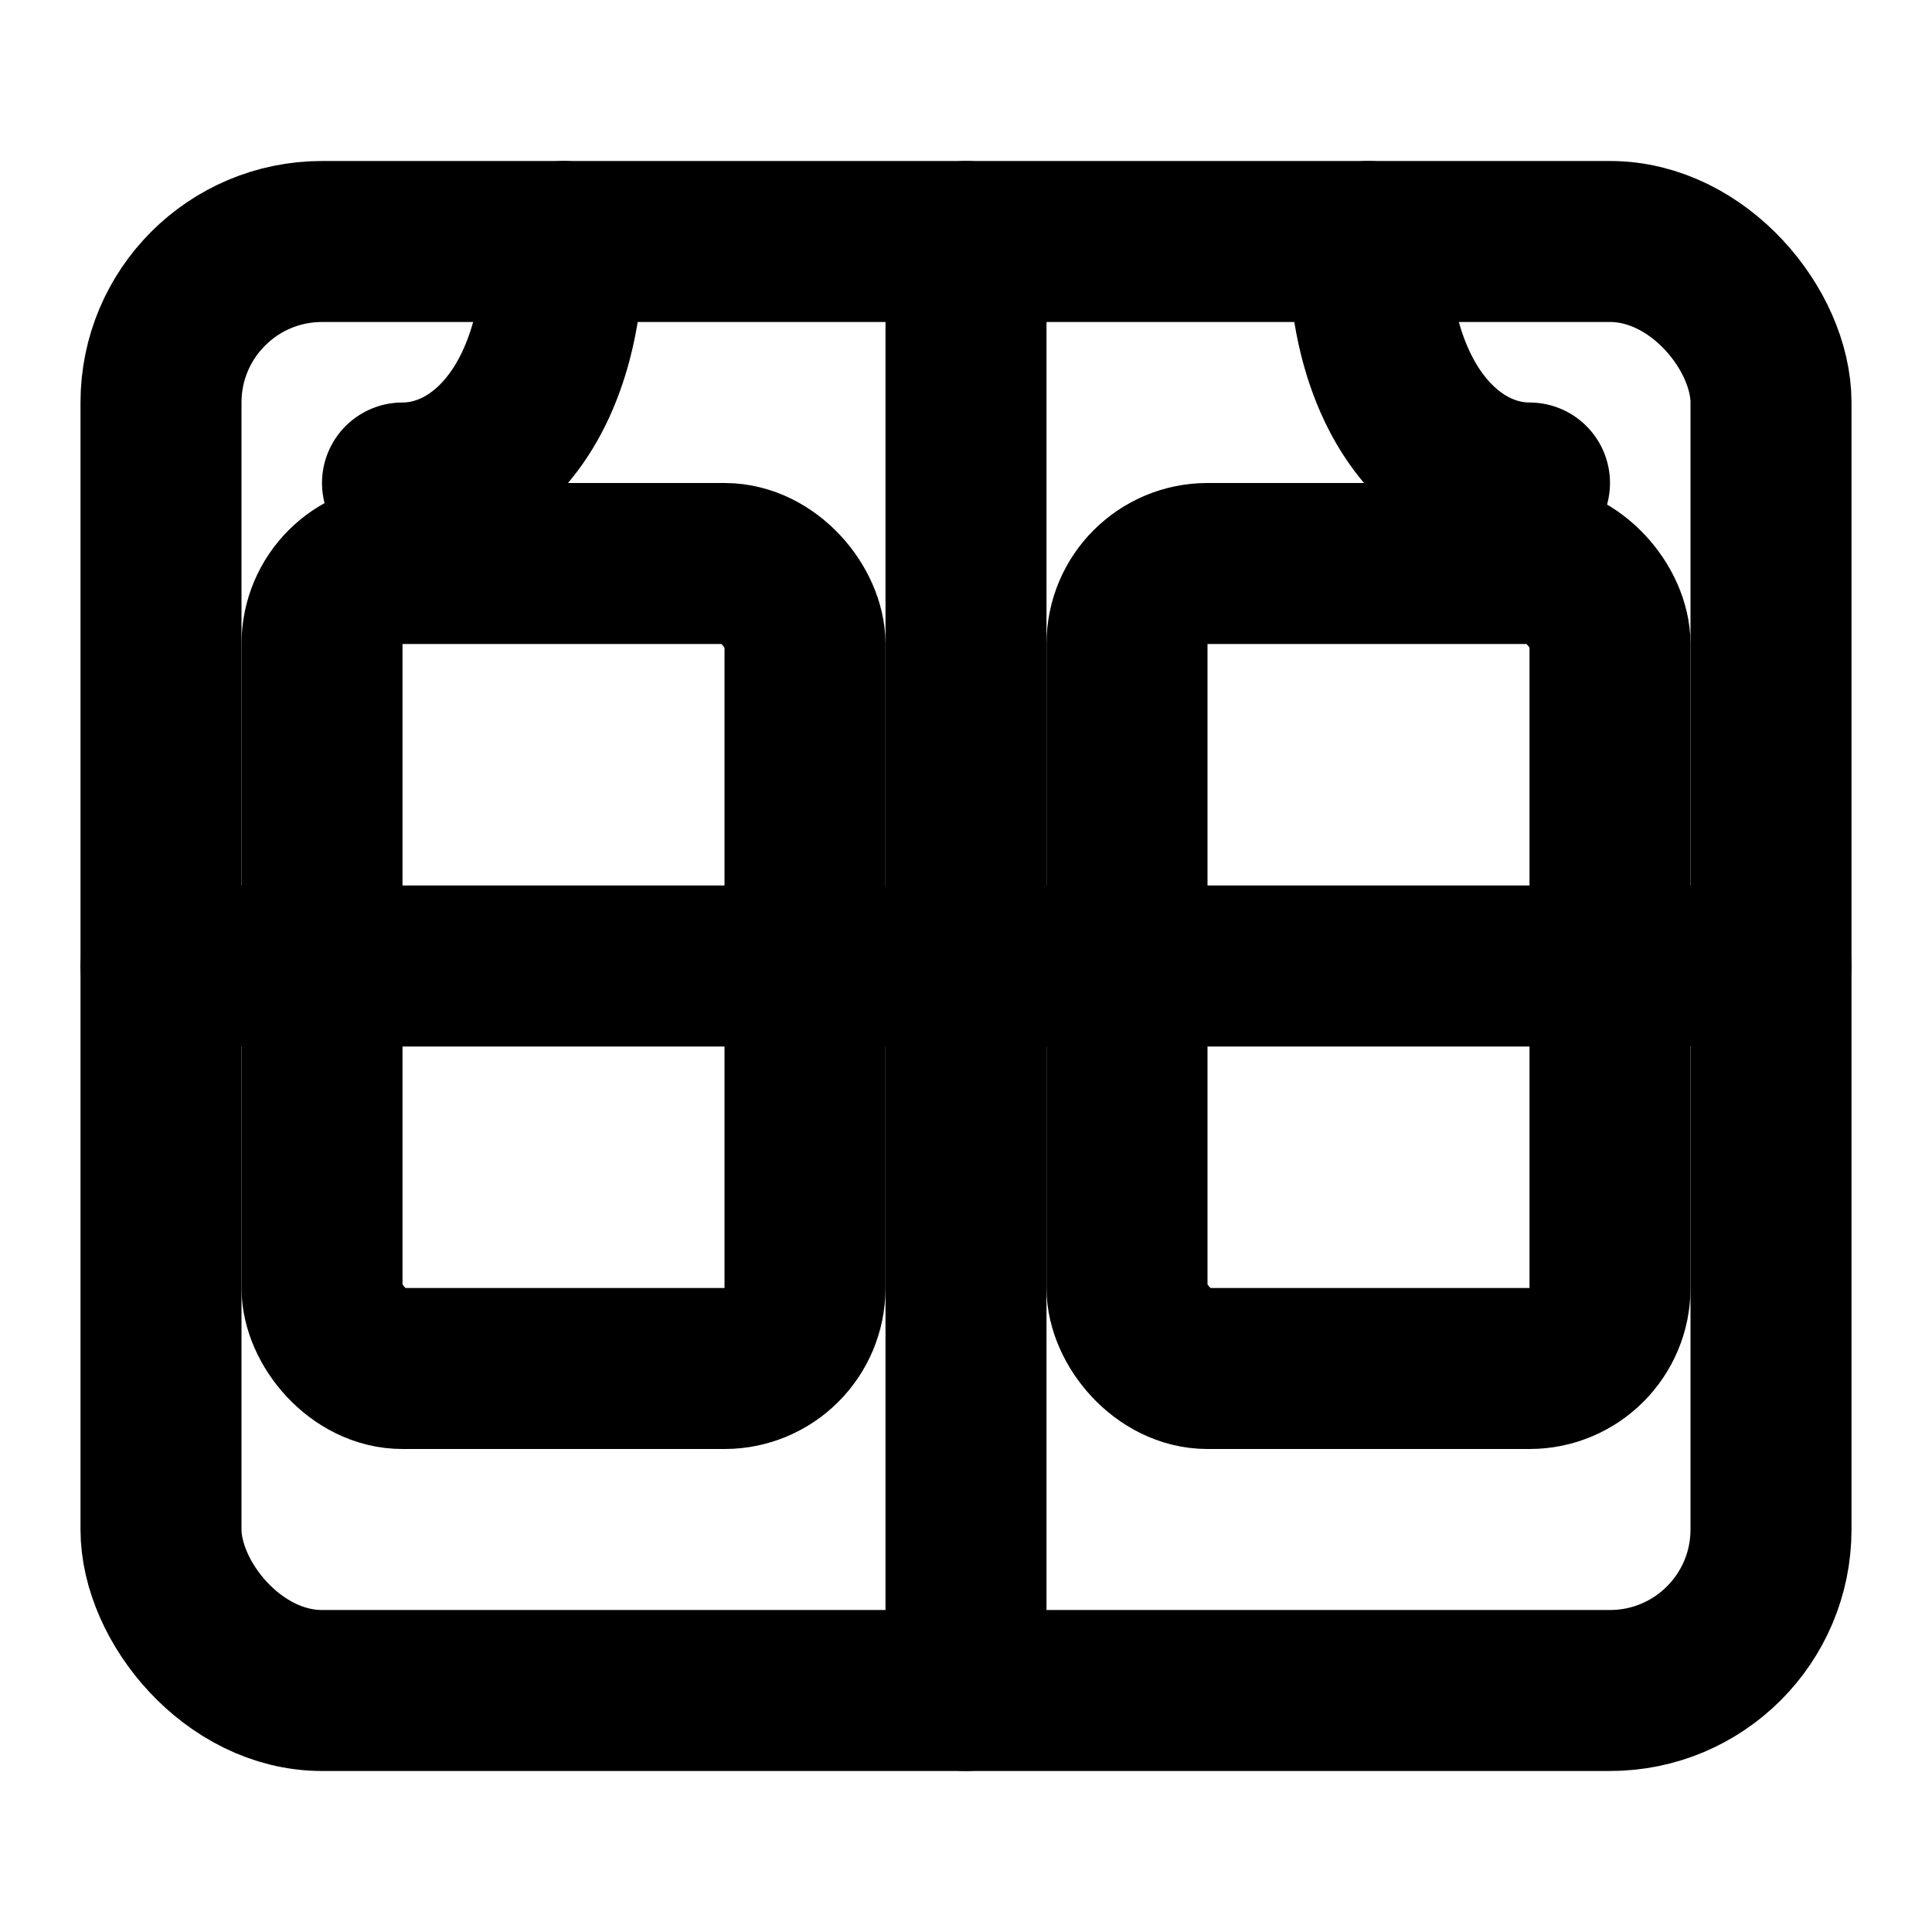 <svg xmlns="http://www.w3.org/2000/svg" viewBox="0 0 24 24" fill="none" stroke="currentColor" stroke-width="2" stroke-linecap="round" stroke-linejoin="round">
  <rect x="2" y="3" width="20" height="18" rx="2"/>
  <path d="M12 3v18"/>
  <rect x="4" y="7" width="6" height="10" rx="1"/>
  <rect x="14" y="7" width="6" height="10" rx="1"/>
  <path d="M2 12h20"/>
  <path d="M7 3c0 2-1 3-2 3"/>
  <path d="M17 3c0 2 1 3 2 3"/>
</svg>
